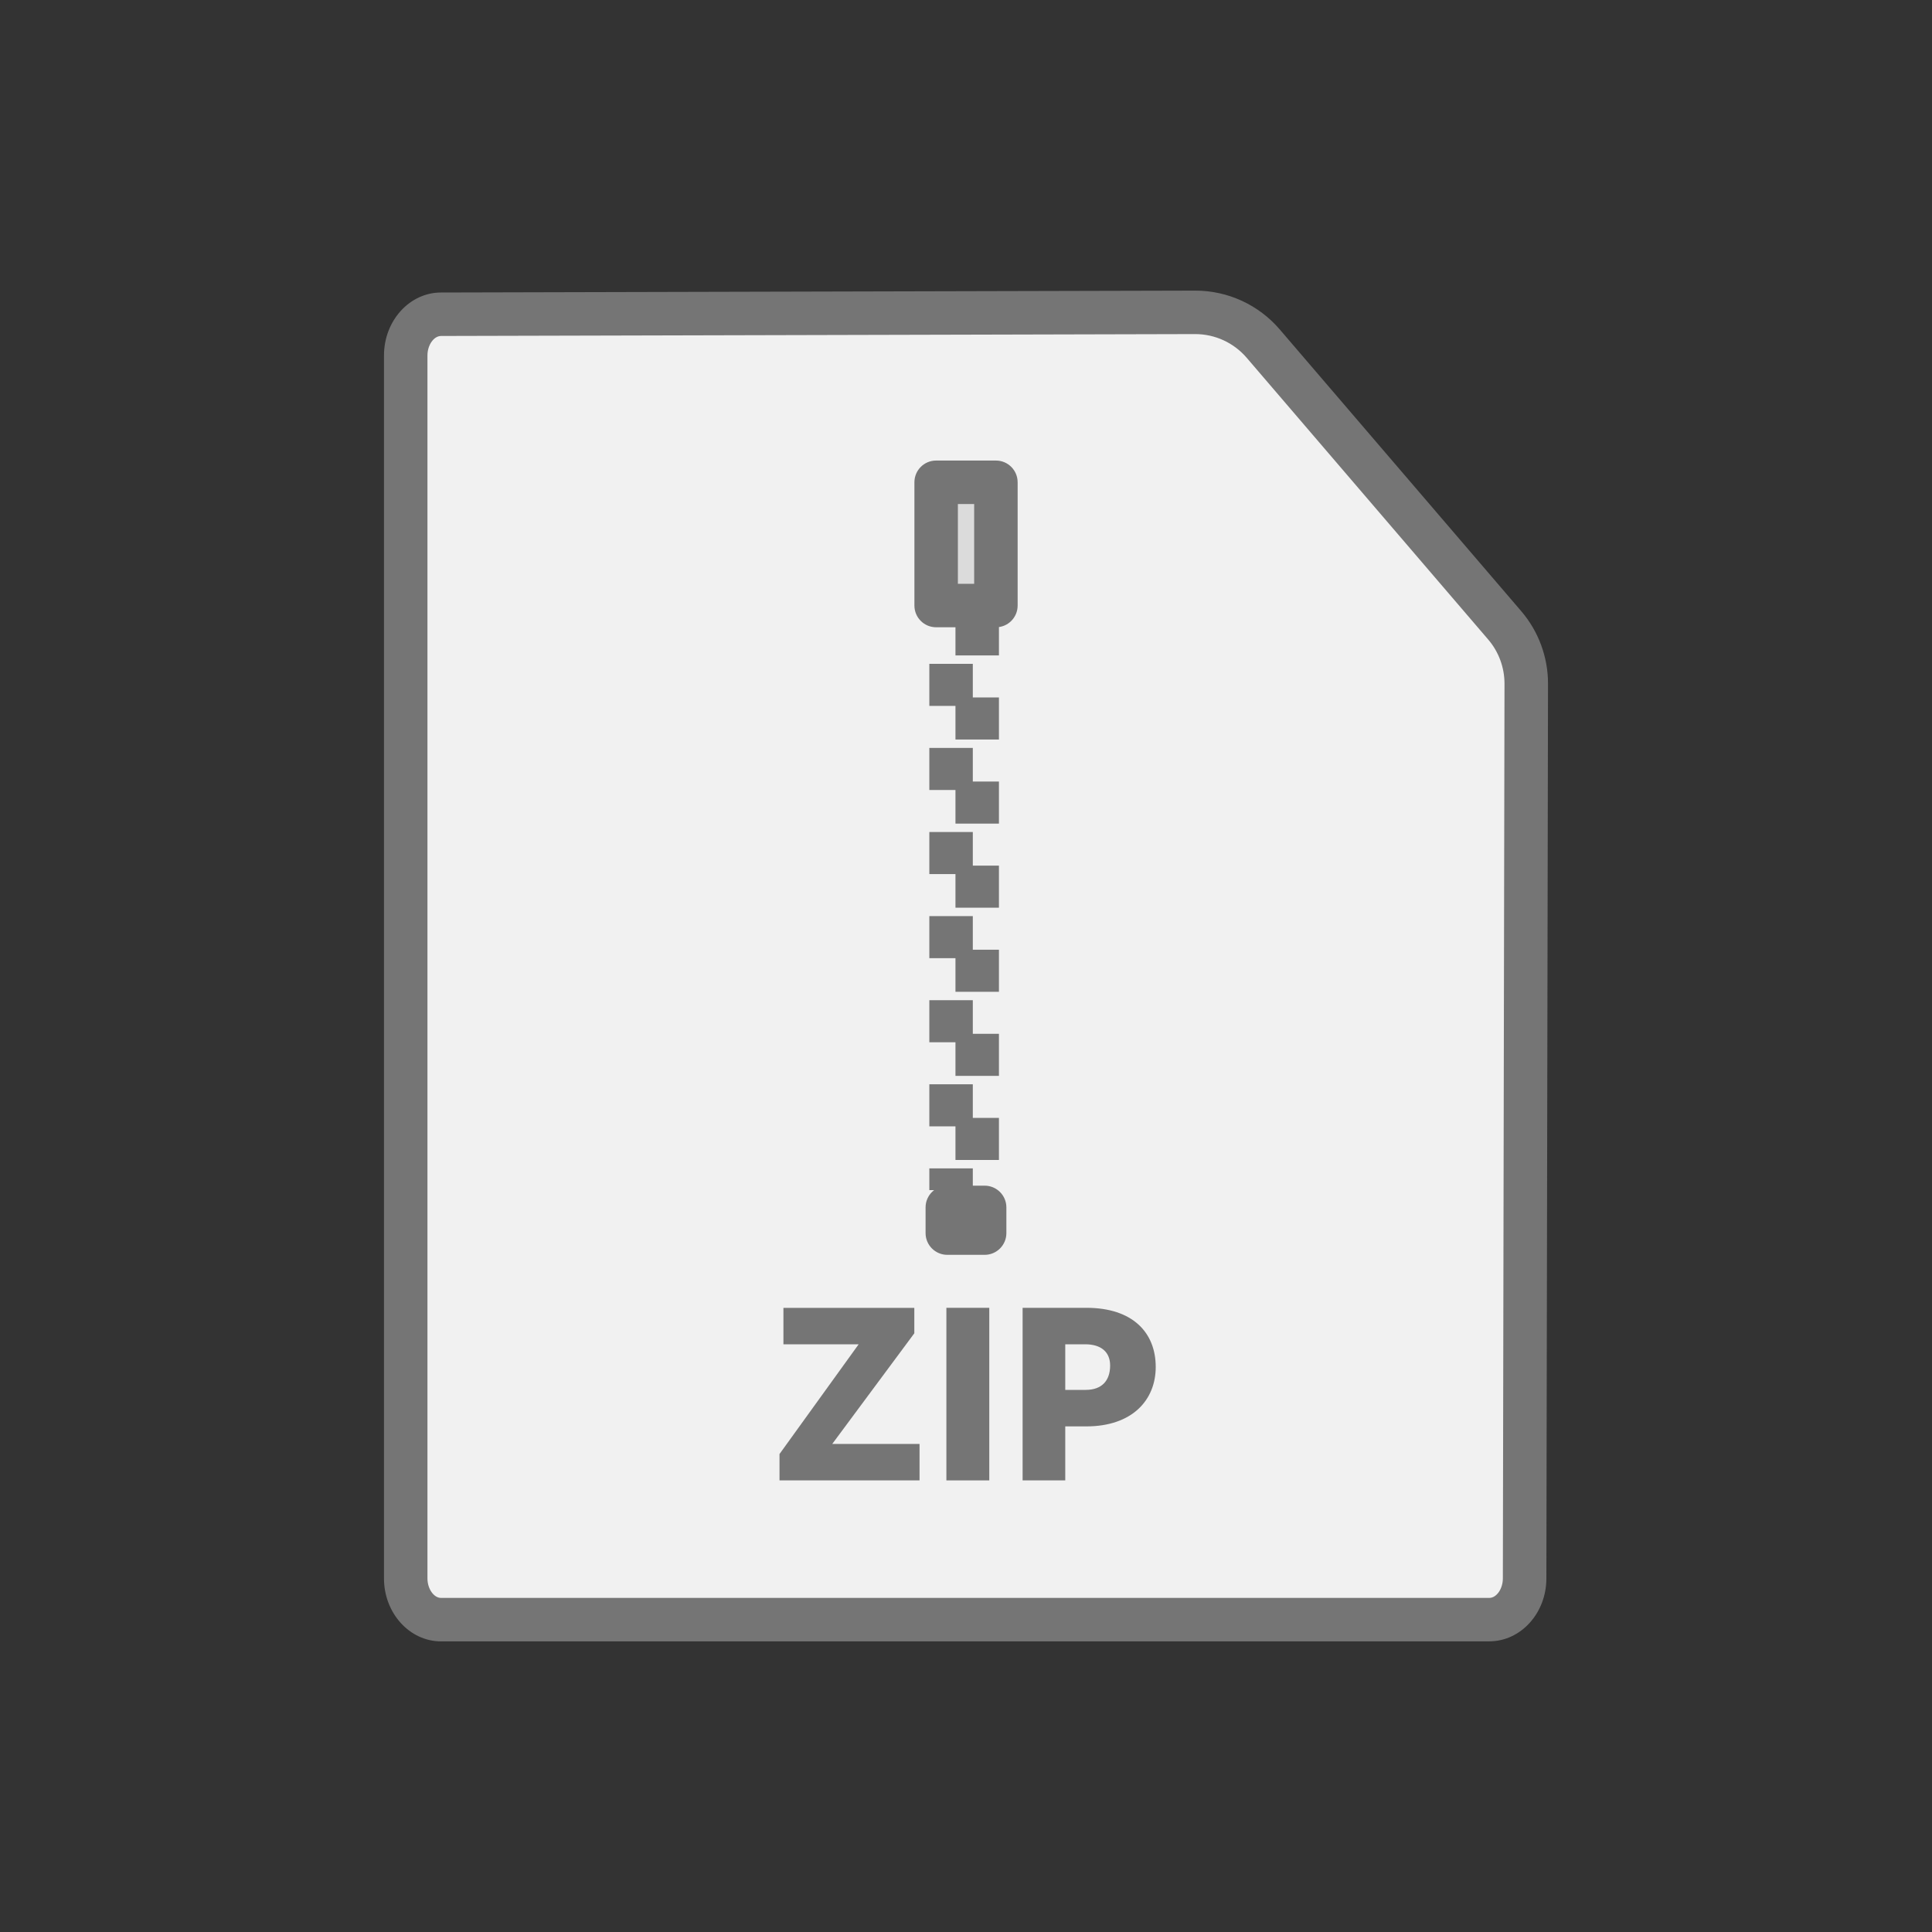 <?xml version="1.0" encoding="UTF-8"?>
<svg width="196" height="196" viewBox="0 0 300 300" fill="none" xmlns="http://www.w3.org/2000/svg">
    <rect x="0" y="0" width="300" height="300" fill="#333333" stroke="none"/>
    <g clip-path="url(#clip0_38_5323)">
        <path d="M196.155 53.355C193.508 50.265 189.637 48.495 185.572 48.502L68.483 48.795C65.453 48.795 63 51.66 63 55.193V245.1C63 248.632 65.453 251.497 68.483 251.497H231.255C234.285 251.497 236.737 248.632 236.737 245.1L236.992 106.17C236.992 102.847 235.815 99.63 233.647 97.103L196.147 53.355H196.155Z" fill="#F1F1F1"></path>
        <path d="M231.263 254.872H68.483C63.6 254.872 59.625 250.485 59.625 245.1V55.192C59.625 49.8 63.6 45.42 68.483 45.42L185.565 45.127H185.61C190.658 45.127 195.435 47.325 198.72 51.157L236.22 94.905C238.905 98.04 240.383 102.045 240.375 106.17L240.12 245.1C240.12 250.485 236.145 254.865 231.263 254.865V254.872ZM185.61 51.877H185.58L68.49 52.17C67.358 52.17 66.375 53.58 66.375 55.192V245.1C66.375 246.712 67.358 248.122 68.483 248.122H231.255C232.38 248.122 233.363 246.712 233.363 245.1L233.618 106.162C233.618 103.65 232.725 101.212 231.083 99.3L193.583 55.552C191.58 53.22 188.67 51.877 185.595 51.877H185.61Z" fill="#757575"></path>
        <path d="M141.982 207.022L129.232 224.212H142.785V229.875H121.042V225.78L133.327 208.747H121.65V203.085H141.975V207.03L141.982 207.022Z" fill="#757575"></path>
        <path d="M153.615 229.875H146.955V203.077H153.615V229.875Z" fill="#757575"></path>
        <path d="M179.46 212.265C179.46 217.357 175.86 221.49 168.668 221.49H165.413V229.875H158.79V203.077H168.705C175.86 203.077 179.46 206.902 179.46 212.265ZM165.413 208.74V215.82H168.593C171.045 215.82 172.38 214.44 172.38 212.032C172.38 209.925 170.963 208.74 168.51 208.74H165.413Z" fill="#757575"></path>
        <path d="M151.057 80.107H144.307V83.482H151.057V80.107Z" fill="#757575"></path>
        <path d="M151.057 174.9H144.307V168.367H151.057V174.9ZM151.057 161.842H144.307V155.31H151.057V161.842ZM151.057 148.785H144.307V142.252H151.057V148.785ZM151.057 135.727H144.307V129.195H151.057V135.727ZM151.057 122.67H144.307V116.137H151.057V122.67ZM151.057 109.612H144.307V103.08H151.057V109.612ZM151.057 96.555H144.307V90.022H151.057V96.555Z" fill="#757575"></path>
        <path d="M151.057 181.425H144.307V184.8H151.057V181.425Z" fill="#757575"></path>
        <path d="M155.115 85.327H148.365V88.702H155.115V85.327Z" fill="#757575"></path>
        <path d="M155.115 180.12H148.365V173.587H155.115V180.12ZM155.115 167.062H148.365V160.53H155.115V167.062ZM155.115 154.005H148.365V147.472H155.115V154.005ZM155.115 140.947H148.365V134.415H155.115V140.947ZM155.115 127.89H148.365V121.357H155.115V127.89ZM155.115 114.832H148.365V108.3H155.115V114.832ZM155.115 101.775H148.365V95.242H155.115V101.775Z" fill="#757575"></path>
        <path d="M155.115 186.645H148.365V190.02H155.115V186.645Z" fill="#757575"></path>
        <path d="M152.895 187.485H147.098V191.475H152.895V187.485Z" fill="#757575"></path>
        <path d="M152.895 184.11H147.098C145.234 184.11 143.723 185.621 143.723 187.485V191.475C143.723 193.339 145.234 194.85 147.098 194.85H152.895C154.759 194.85 156.27 193.339 156.27 191.475V187.485C156.27 185.621 154.759 184.11 152.895 184.11Z" fill="#757575"></path>
        <path d="M154.635 74.888H145.357V94.028H154.635V74.888Z" fill="#DBDBDB"></path>
        <path d="M154.643 97.402H145.365C143.498 97.402 141.99 95.895 141.99 94.028V74.888C141.99 73.02 143.498 71.513 145.365 71.513H154.643C156.51 71.513 158.018 73.02 158.018 74.888V94.028C158.018 95.895 156.51 97.402 154.643 97.402ZM148.74 90.653H151.268V78.263H148.74V90.653Z" fill="#757575"></path>
    </g>
    <defs>
        <clipPath id="clip0_38_5323">
        <rect width="300" height="300" fill="white"></rect>
        </clipPath>
    </defs>
</svg>